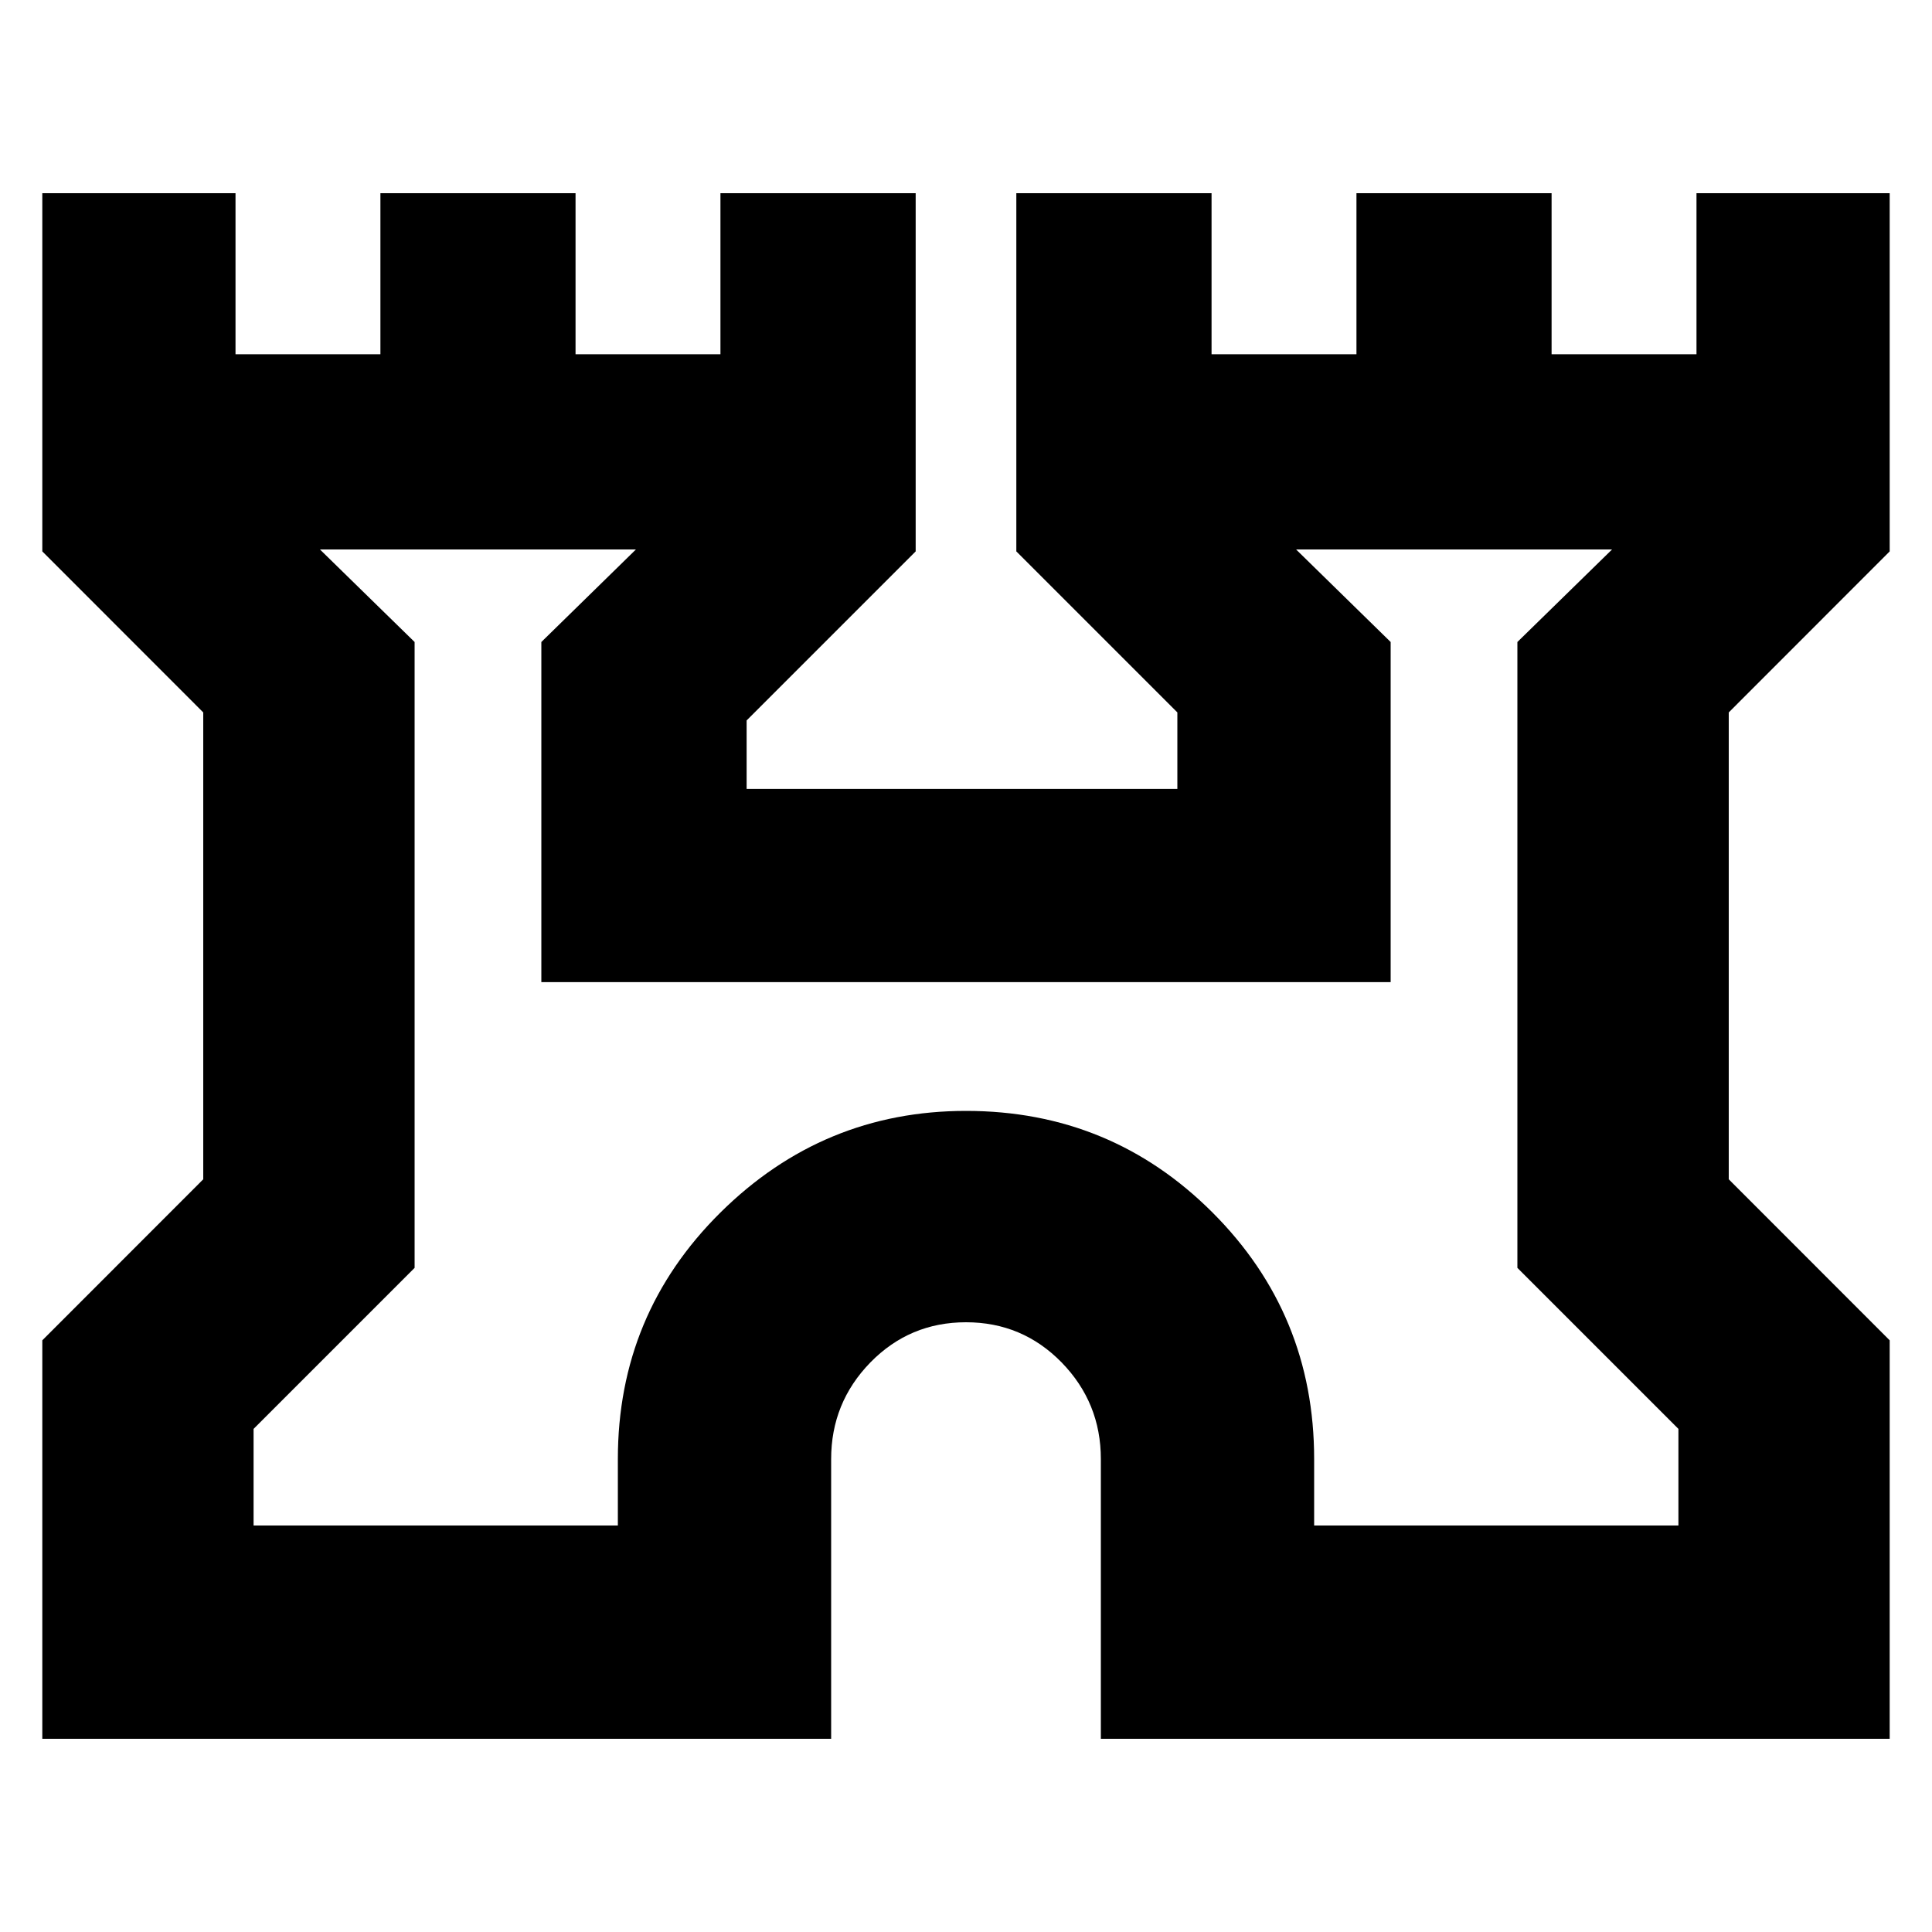 <svg xmlns="http://www.w3.org/2000/svg" height="20" width="20"><path d="M.438 18v-4.125l1.666-1.667V7.375L.438 5.708V2h2v1.667h1.5V2h2.02v1.667h1.5V2h2.021v3.708l-1.75 1.75v.709h4.459v-.792l-1.667-1.667V2h2.021v1.667h1.5V2h2.02v1.667h1.5V2h2v3.708l-1.666 1.667v4.833l1.666 1.667V18h-8.166v-2.896q0-.583-.406-1-.407-.416-.99-.416t-.99.416q-.406.417-.406 1V18Zm2.187-2.208h3.771v-.688q0-1.5 1.062-2.552Q8.521 11.5 10 11.5q1.5 0 2.552 1.052t1.052 2.552v.688h3.771v-1l-1.667-1.667V6.646l.98-.958h-3.271l.979.958v3.521H5.604V6.646l.979-.958H3.312l.98.958v6.479l-1.667 1.667ZM10 10.729Z"/></svg>